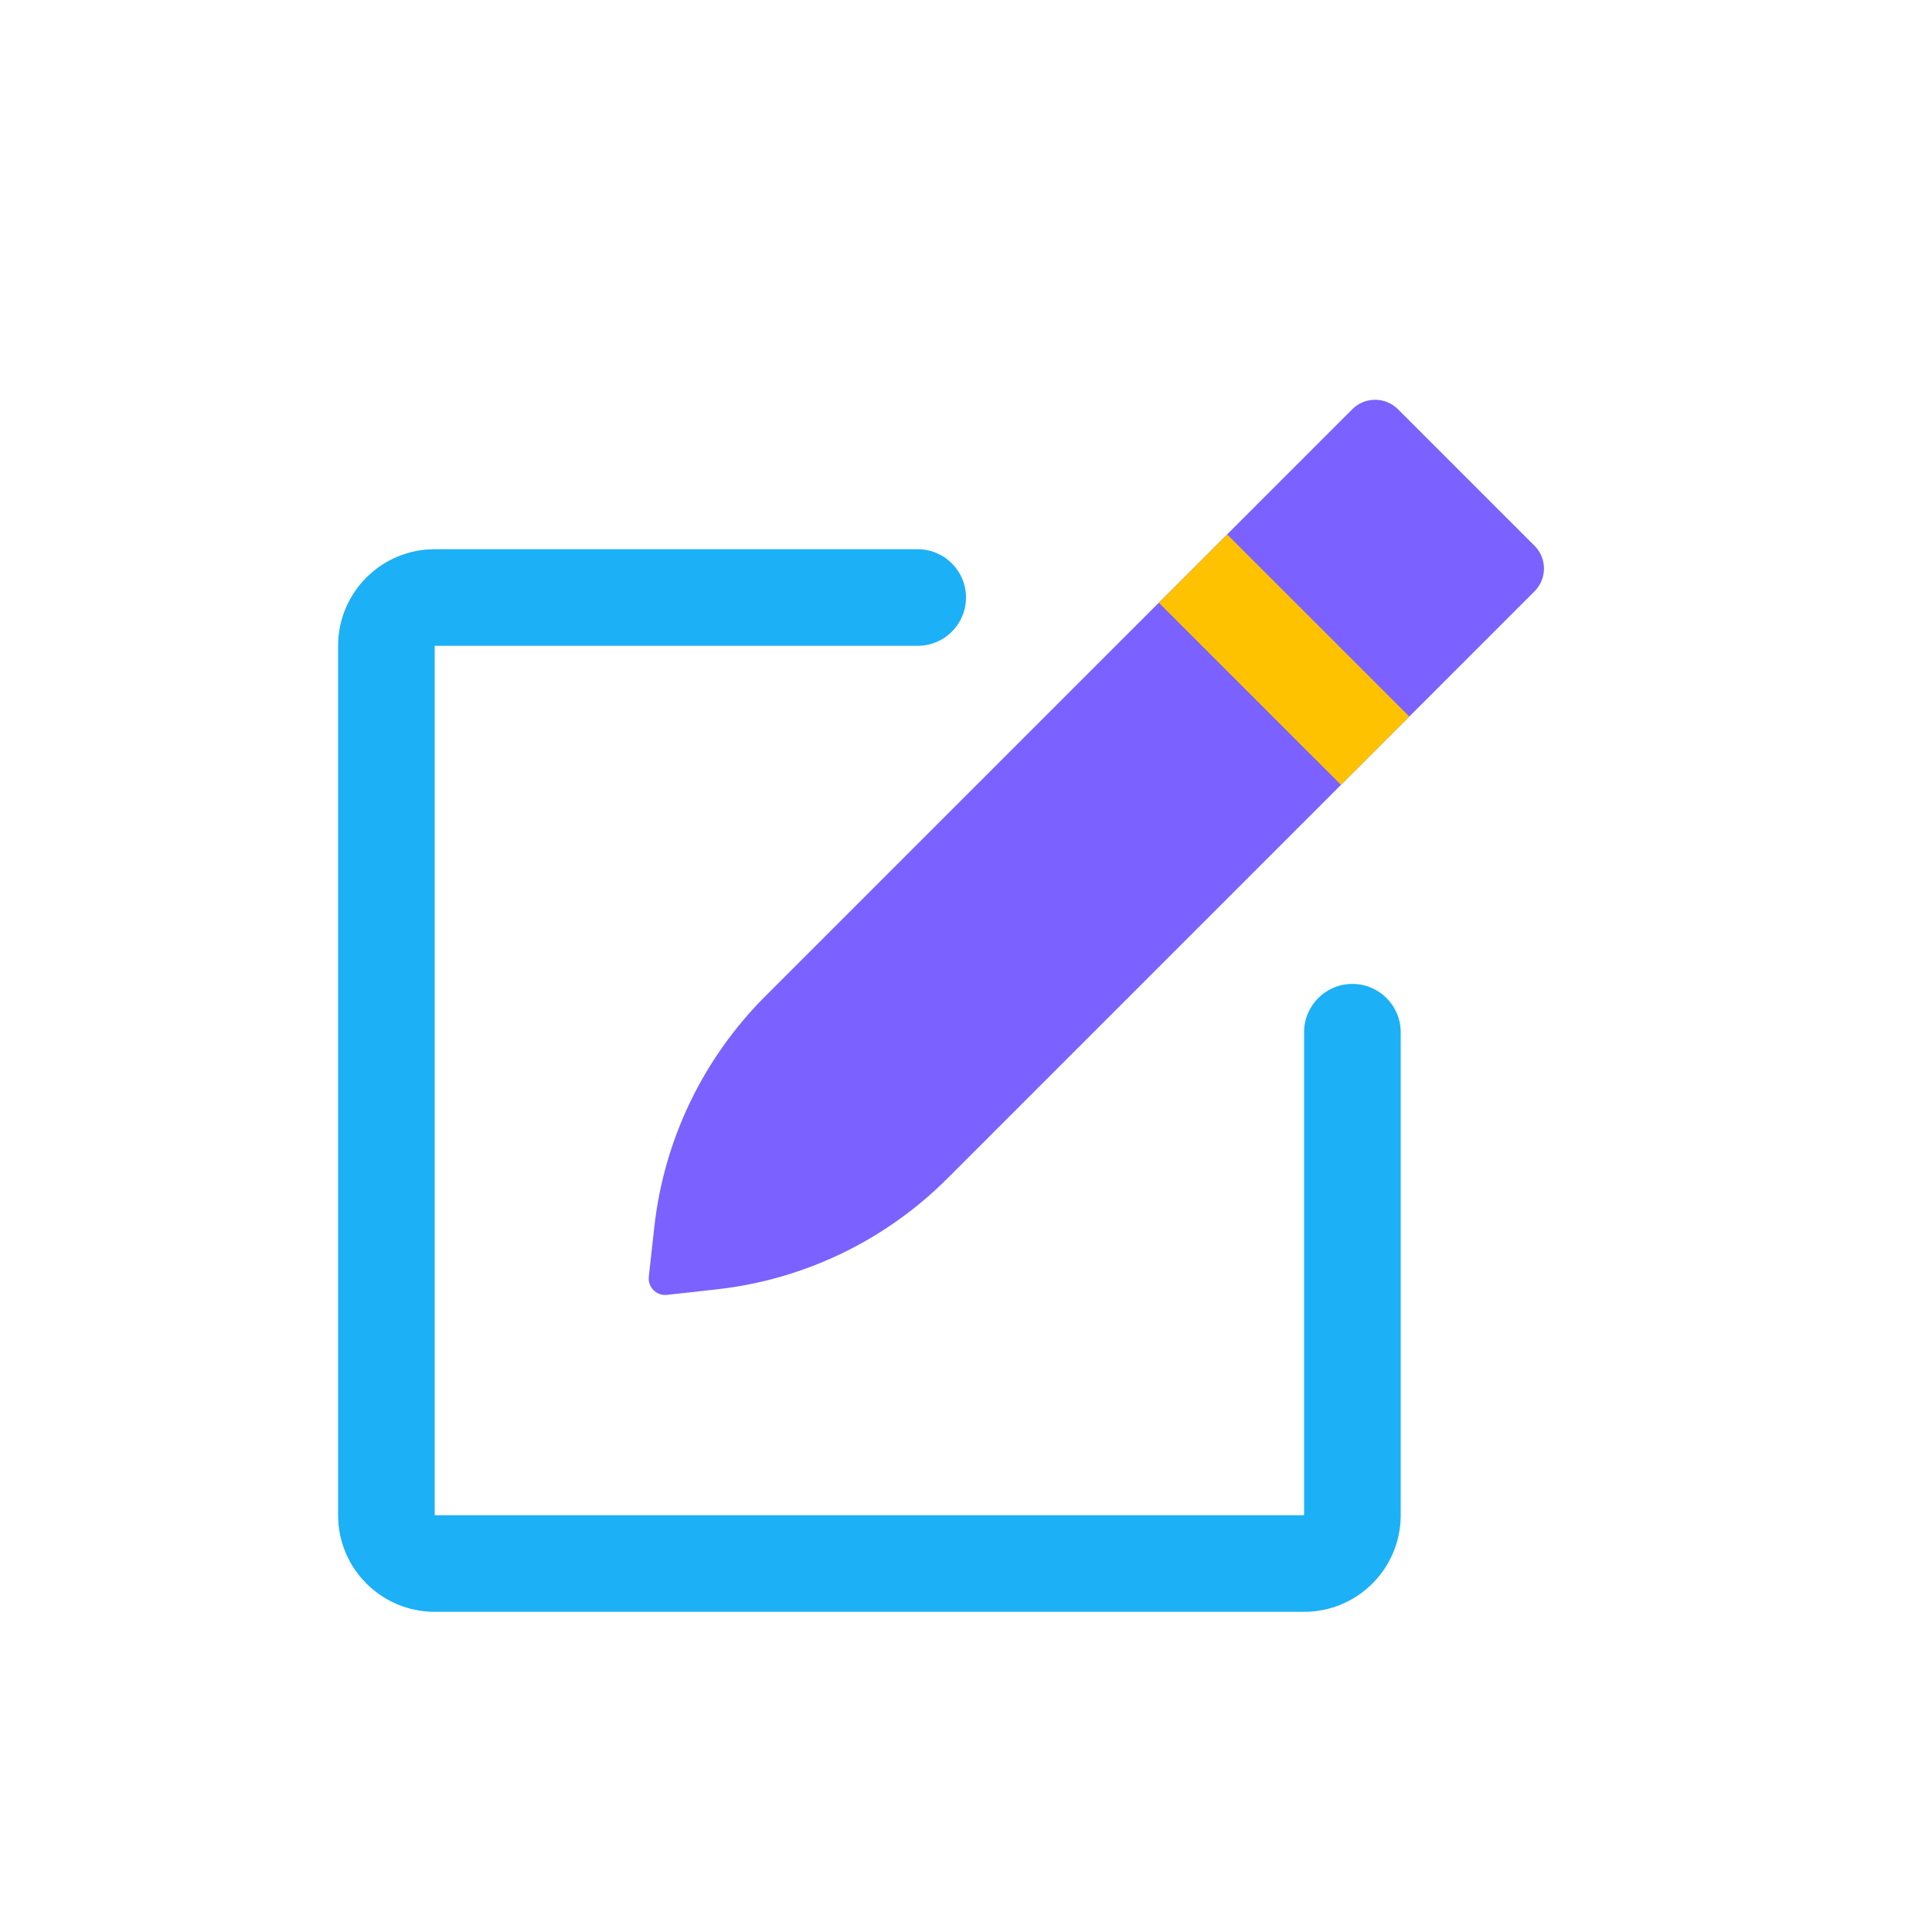 <svg viewBox="0 0 80 80" fill="none">
  <path d="M38 26.742C39.105 26.742 40 25.846 40 24.742C40 23.637 39.105 22.742 38 22.742V26.742ZM58 42.742C58 41.637 57.105 40.742 56 40.742C54.895 40.742 54 41.637 54 42.742H58ZM14 26.742L14 62.742H18L18 26.742H14ZM18 66.742H54V62.742L18 62.742V66.742ZM38 22.742L18 22.742V26.742L38 26.742V22.742ZM58 62.742L58 42.742H54L54 62.742H58ZM54 66.742C56.209 66.742 58 64.951 58 62.742H54V66.742ZM14 62.742C14 64.951 15.791 66.742 18 66.742V62.742H14ZM18 26.742V22.742C15.791 22.742 14 24.533 14 26.742H18Z" fill="#1CB0F6" class="fill-blue" />
  <path fill-rule="evenodd" clip-rule="evenodd" d="M63.543 24.483C64.062 23.964 64.062 23.121 63.543 22.602L57.886 16.945C57.364 16.423 56.518 16.423 55.996 16.945L31.683 41.258C29.114 43.828 27.495 47.194 27.094 50.805L26.96 52.015L26.866 52.864C26.817 53.299 27.185 53.666 27.62 53.618L28.468 53.524L29.678 53.389C33.289 52.988 36.656 51.37 39.225 48.801L63.543 24.483Z" fill="#7B61FF" class="fill-purple" />
  <path d="M49.402 23.546L56.941 31.084" stroke="#FFC200" stroke-width="4" stroke-linejoin="round" class="stroke-yellow" />
</svg>